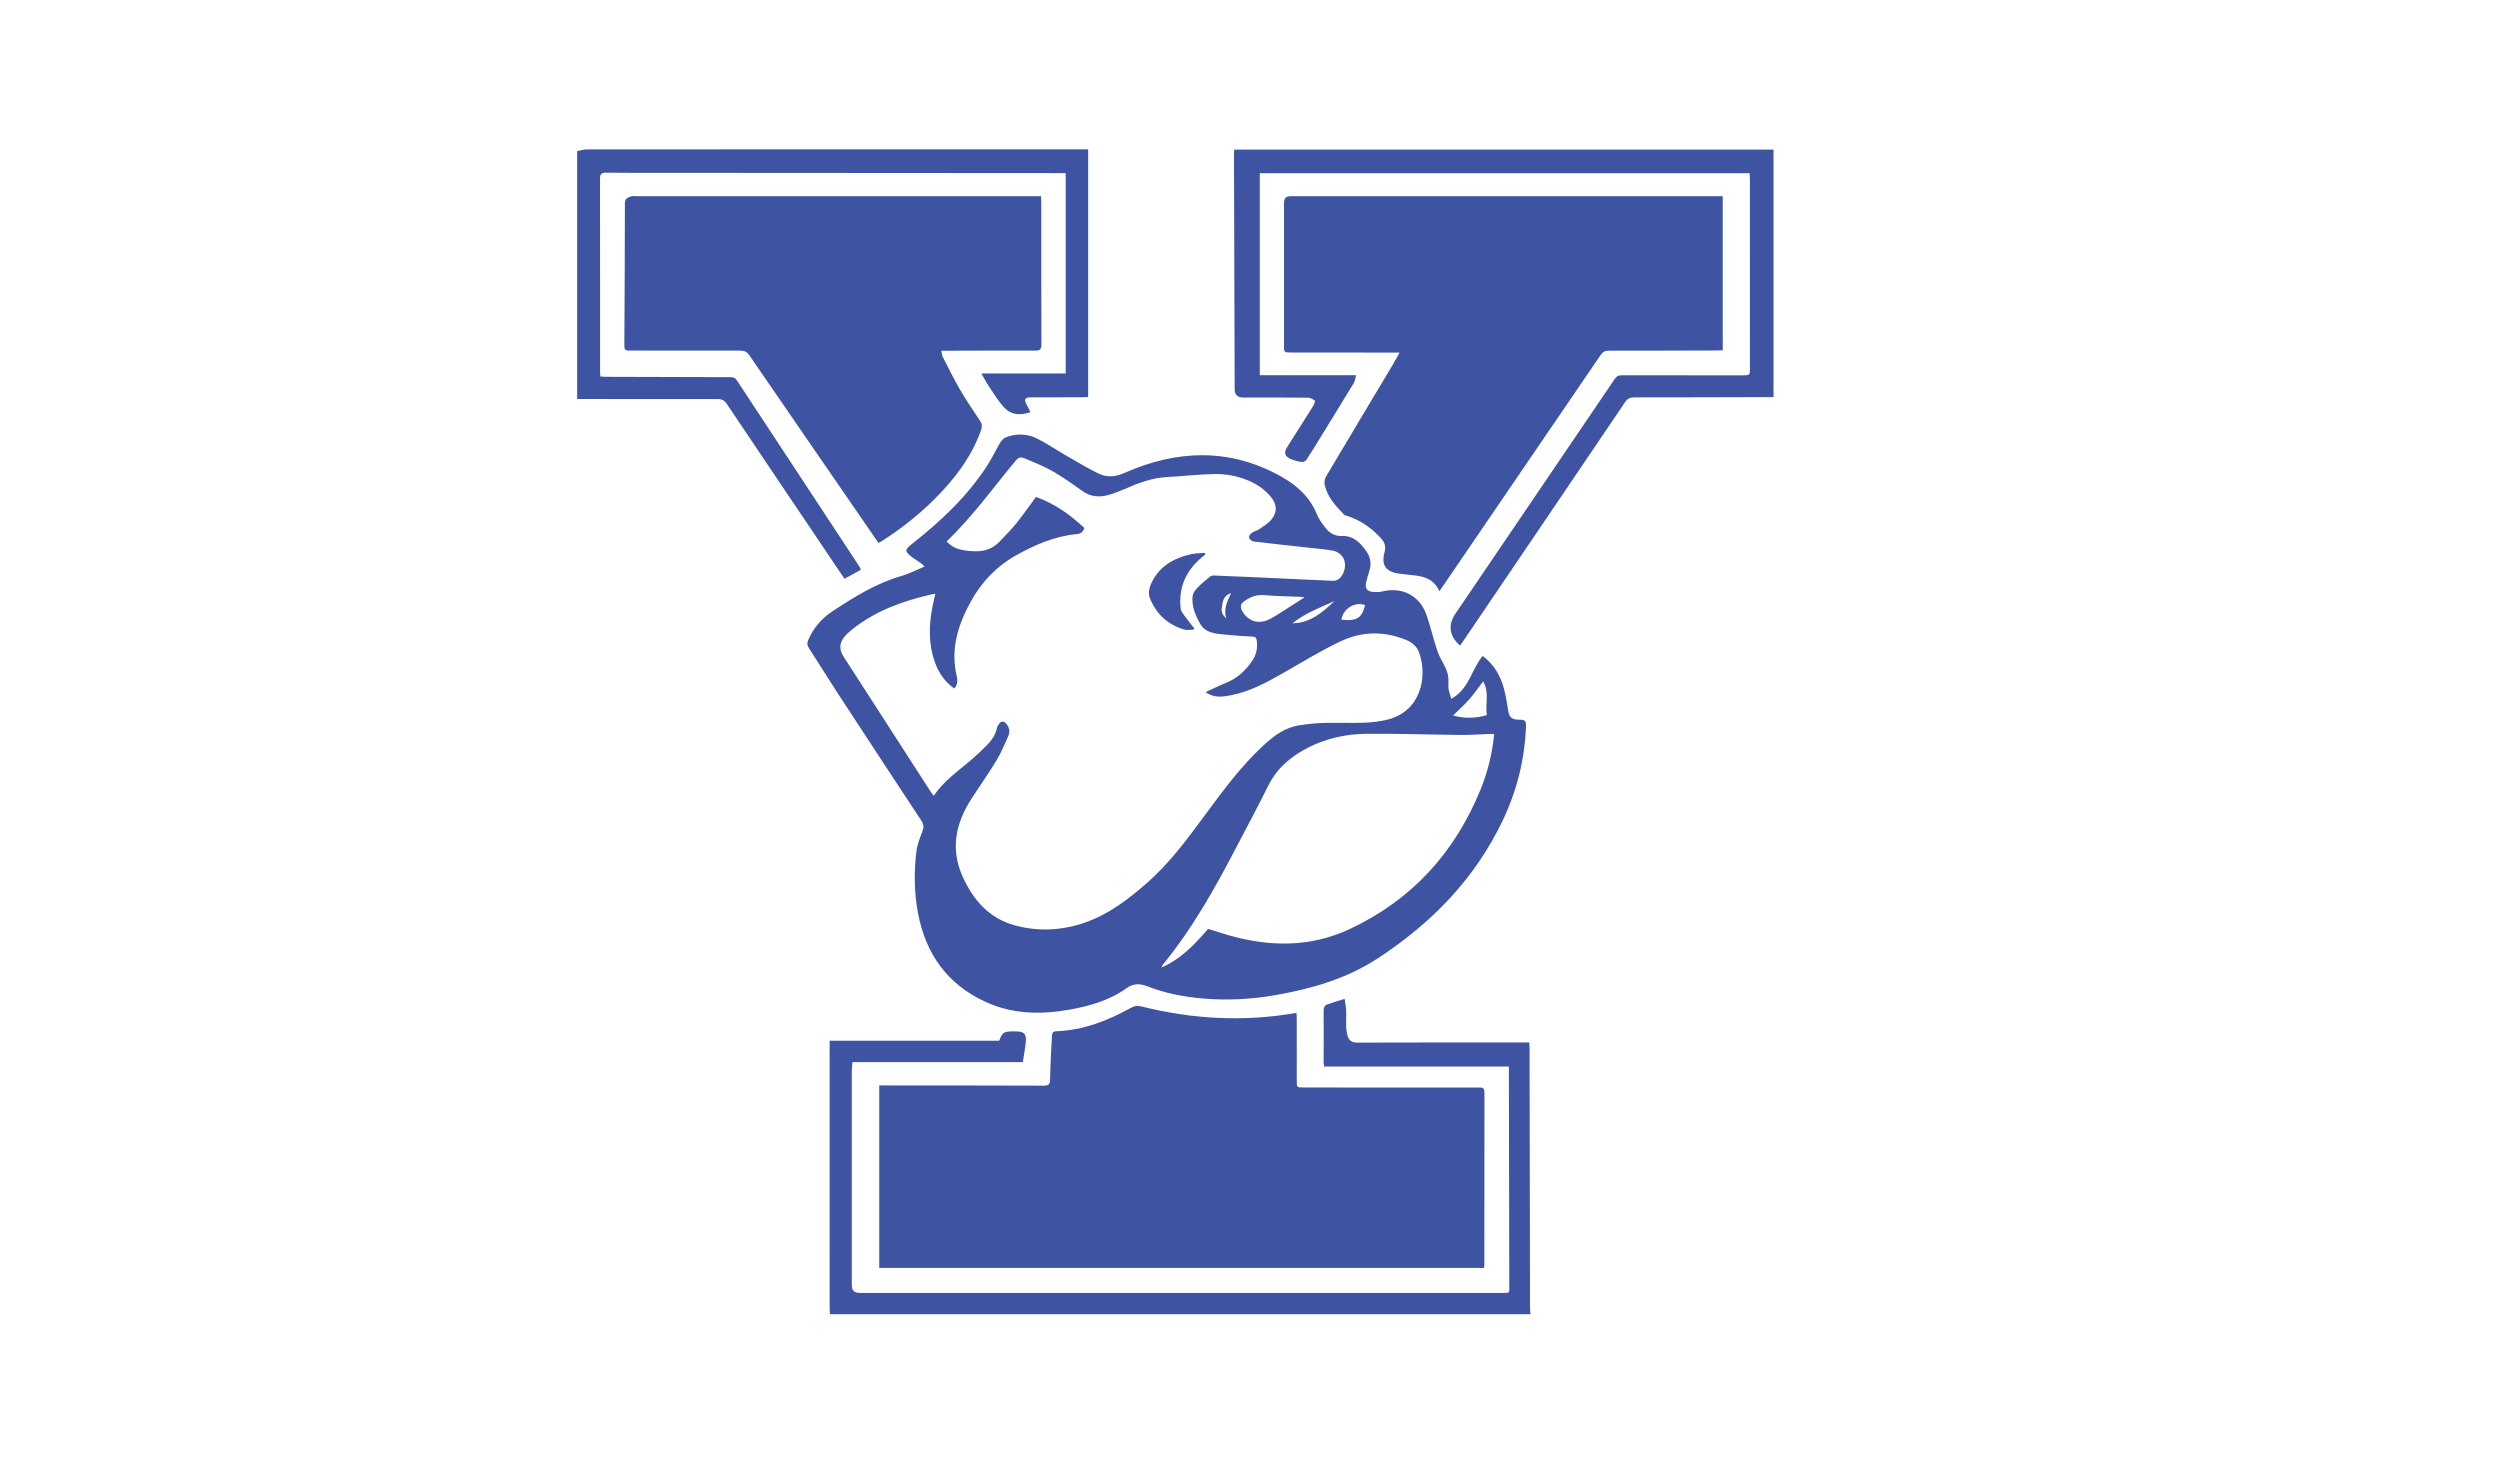 <svg enable-background="new 0 0 133.965 78.795" viewBox="0 0 133.965 78.795" xmlns="http://www.w3.org/2000/svg"><g fill="#3e54a3"><path d="m44.473 70.426c-.005-.107-.016-.213-.016-.32-.001-4.658-.001-9.315-.001-13.973 0-.114 0-.228 0-.364h9.086c.173-.446.248-.496.721-.501.062-.001.125 0.0.187.001.433.003.564.141.517.584-.036.344-.1.685-.157 1.061-3.01 0-6.055 0-9.131 0-.013.165-.034.304-.034.443-.002 3.828-.002 7.655-.001 11.483 0.0.313.122.437.429.442.125.002.25 0.0.375 0 11.296 0 22.592 0 33.888 0.0.045 0 .089 0.0.134-0.0.467-.003.407.027.406-.398-.006-3.783-.014-7.566-.021-11.349-0-.115-0-.23-0-.383-3.308 0-6.595 0-9.905 0-.01-.111-.023-.187-.023-.263.001-.91.009-1.82.001-2.73-.002-.181.059-.293.219-.347.283-.096.57-.183.908-.289.033.247.074.446.082.645.011.285-.011.571-0.0.856.006.167.031.339.082.498.073.229.215.348.493.347 2.953-.011 5.907-.007 8.86-.007.115 0 .23-0.0.376-0.0.006.128.015.24.016.351.008 4.622.016 9.244.024 13.866 0.0.115.013.23.02.345-12.512-0-25.023-0-37.535-0z"/><path d="m30.926 8.1c.172-.033.343-.095.515-.095 8.842-.005 17.684-.004 26.526-.004h.343v13.272c-.101.005-.204.016-.307.016-.919.001-1.838-0-2.757.002-.339.001-.394.107-.225.405.068.119.124.244.197.39-.55.189-1.036.151-1.402-.242-.318-.341-.562-.752-.826-1.141-.142-.209-.256-.437-.403-.691h4.519c0-3.581 0-7.137 0-10.736-.096 0-.2 0-.303-0-7.227-.005-14.454-.009-21.681-.014-.883-.001-1.767.006-2.65-.009-.256-.005-.319.091-.319.327.005 3.453.003 6.906.004 10.359 0.0.07.008.14.014.236.104.006.199.016.294.017 2.222.008 4.443.016 6.665.019.153 0.0.261.024.354.167 2.177 3.316 4.36 6.629 6.542 9.943.038.058.069.122.107.189-.034.028-.059.054-.089.071-.257.142-.515.282-.788.431-.066-.095-.127-.18-.185-.267-2.043-3.032-4.088-6.063-6.124-9.099-.13-.194-.266-.264-.498-.263-2.507.006-5.015.001-7.522-.002 0-4.426 0-8.853 0-13.279z"/><path d="m47.115 67.94c0-3.254 0-6.498 0-9.776.123 0 .236-0.0.349 0 2.82.002 5.64.001 8.46.012.235.001.342-.057.346-.302.006-.445.027-.891.046-1.336.015-.347.035-.694.055-1.041.008-.136.045-.229.218-.235 1.453-.052 2.765-.565 4.018-1.258.182-.101.346-.126.556-.073 2.733.686 5.491.839 8.31.345.005.108.014.209.015.31.001 1.107.001 2.213.001 3.32 0.0.365 0.0.368.361.369 3.061.001 6.122.001 9.183.001.089 0.0.178.002.268.001.176-.002.245.073.244.26-.005 3.07-.004 6.14-.004 9.21-0.0.06-.009.12-.015.196-10.807 0-21.6 0-32.409 0z"/><path d="m77.767 37.446c.965-.521 1.084-1.583 1.683-2.299.615.463.962 1.075 1.147 1.782.099.378.161.767.222 1.154.052.328.162.449.493.48.053.005.107.007.16.005.22-.007.309.075.301.318-.062 1.781-.482 3.473-1.247 5.078-1.49 3.126-3.81 5.499-6.682 7.381-1.694 1.11-3.582 1.648-5.544 1.987-1.279.221-2.568.286-3.865.172-1.018-.089-2.014-.28-2.964-.657-.396-.157-.757-.142-1.089.097-.931.669-1.999.97-3.101 1.164-1.529.27-3.043.238-4.482-.427-2.034-.939-3.191-2.56-3.605-4.738-.21-1.105-.221-2.219-.086-3.33.044-.365.191-.722.323-1.071.081-.214.067-.374-.06-.566-1.507-2.285-3.008-4.574-4.505-6.866-.517-.791-1.011-1.597-1.525-2.39-.095-.146-.096-.269-.031-.422.275-.656.732-1.167 1.313-1.551 1.16-.766 2.34-1.497 3.697-1.887.405-.116.786-.32 1.222-.502-.098-.09-.142-.141-.195-.179-.146-.103-.3-.193-.443-.3-.444-.333-.442-.412-.022-.743 1.545-1.213 2.963-2.549 4.035-4.213.25-.389.445-.812.683-1.21.067-.112.178-.228.296-.275.568-.225 1.149-.201 1.687.068.508.253.981.578 1.474.863.586.337 1.166.687 1.769.989.452.227.9.218 1.403-.005 2.817-1.247 5.631-1.368 8.399.169.852.473 1.553 1.094 1.935 2.03.112.275.3.526.487.762.207.263.502.42.839.407.631-.025.999.358 1.323.81.231.322.289.683.166 1.068-.065.204-.128.408-.174.617-.069.312.054.48.375.504.158.012.326.016.477-.022 1.069-.27 2.027.216 2.385 1.257.22.639.371 1.302.587 1.942.104.308.293.587.428.886.071.158.13.33.152.501.026.202-.013.412.011.614.021.176.093.345.15.545zm-19.656-9.144c-.08.195-.183.296-.411.318-1.185.11-2.262.582-3.277 1.151-1.017.57-1.819 1.415-2.388 2.44-.688 1.239-1.111 2.542-.773 3.989.054.231.076.48-.124.694-.504-.349-.83-.827-1.035-1.392-.358-.986-.332-1.993-.133-3.005.043-.221.097-.44.152-.685-.127.025-.214.039-.299.059-1.484.353-2.901.861-4.115 1.823-.153.121-.306.248-.432.396-.304.357-.325.704-.073 1.096 1.563 2.428 3.13 4.854 4.696 7.281.035.055.079.105.135.179.518-.774 1.246-1.283 1.92-1.85.314-.264.611-.547.902-.837.26-.259.48-.55.559-.924.018-.084.061-.169.114-.238.12-.159.251-.181.393-.014.175.206.207.439.102.674-.196.438-.382.885-.629 1.294-.415.686-.879 1.342-1.316 2.014-.868 1.336-1.177 2.733-.478 4.25.571 1.239 1.416 2.197 2.766 2.568 1.267.347 2.54.285 3.788-.152 1.245-.436 2.272-1.22 3.251-2.068 1.209-1.047 2.158-2.324 3.102-3.603.98-1.329 1.952-2.662 3.17-3.793.564-.523 1.161-.982 1.946-1.101.422-.064.849-.113 1.275-.125.731-.02 1.464.013 2.195-.013.415-.015.837-.065 1.241-.163 1.787-.437 2.171-2.257 1.72-3.57-.113-.33-.356-.558-.694-.698-1.199-.498-2.404-.468-3.552.081-1.058.506-2.063 1.123-3.083 1.706-.869.497-1.746.968-2.739 1.166-.442.088-.889.174-1.391-.157.404-.185.74-.357 1.089-.496.612-.245 1.07-.665 1.428-1.204.216-.325.286-.687.23-1.074-.019-.128-.063-.198-.219-.205-.497-.023-.995-.059-1.49-.108-.514-.05-1.055-.08-1.342-.611-.15-.278-.294-.575-.355-.88-.052-.258-.075-.602.054-.8.208-.319.548-.552.841-.812.053-.047.148-.066.223-.063.776.028 1.551.062 2.326.098 1.354.063 2.708.131 4.063.186.108.004.243-.05.326-.123.307-.272.407-.8.185-1.145-.098-.153-.296-.297-.472-.334-.434-.091-.882-.119-1.324-.169-.992-.111-1.984-.214-2.974-.335-.095-.012-.217-.111-.252-.2-.024-.061.059-.201.132-.255.119-.088.281-.116.403-.201.237-.165.502-.318.676-.539.319-.406.275-.823-.057-1.215-.323-.381-.722-.657-1.182-.853-.592-.252-1.219-.365-1.851-.352-.836.017-1.67.116-2.506.159-.818.042-1.562.323-2.297.65-.235.105-.479.191-.724.272-.542.18-1.055.172-1.546-.184-.512-.371-1.031-.738-1.58-1.051-.483-.275-1.007-.48-1.521-.697-.142-.06-.291-.06-.425.1-1.221 1.466-2.334 3.022-3.727 4.361.259.295.585.419.944.476.681.108 1.339.098 1.864-.442.316-.326.637-.65.922-1.002.368-.456.703-.94 1.054-1.414 1.019.357 1.844.963 2.605 1.67zm6.632 21.472c.36.114.705.231 1.055.331 2.217.635 4.4.68 6.541-.327 3.322-1.562 5.613-4.084 6.993-7.459.388-.949.632-1.94.735-2.982-.076-.004-.136-.011-.195-.009-.534.019-1.069.06-1.603.055-1.667-.015-3.334-.076-5.001-.063-1.093.009-2.161.229-3.148.729-.925.469-1.691 1.102-2.164 2.062-.527 1.07-1.096 2.12-1.647 3.178-1.164 2.24-2.39 4.442-3.998 6.405-.022.027-.033.064-.079.156 1.082-.474 1.805-1.272 2.51-2.077zm5.167-17.766c-.072-.008-.149-.022-.226-.026-.658-.029-1.318-.036-1.973-.092-.404-.034-.726.112-1.037.325-.204.139-.233.315-.107.533.306.53.834.714 1.392.466.218-.097.42-.23.623-.357.441-.277.878-.561 1.327-.849zm9.761 6.312c-.09-.596.154-1.211-.196-1.807-.263.344-.489.675-.752.973-.266.301-.57.568-.859.852.534.166 1.204.164 1.806-.018zm-6.524-5.894c-.528-.216-1.191.202-1.266.781.812.091 1.104-.087 1.266-.781zm-3.886.975c.945-.016 1.604-.58 2.24-1.186-.77.349-1.571.636-2.24 1.186zm-3.55-.274c-.155-.476.042-.885.257-1.34-.452.142-.442.49-.497.778-.04.213.046.416.24.561z"/><path d="m74.997 18.894c-.157 0-.253 0-.349-0-1.82-.002-3.64-.003-5.461-.005-.383-.001-.383-.003-.383-.374-0-2.507-0-5.014 0-7.522 0-.417.064-.481.479-.481 7.575-0 15.15-0 22.726-0h.306v8.255c-.113.005-.227.014-.34.014-1.918.005-3.837.013-5.755.01-.21-0-.334.064-.454.24-2.811 4.128-5.628 8.251-8.444 12.375-.055.08-.112.159-.193.274-.342-.778-1.037-.826-1.725-.889-.142-.013-.283-.033-.425-.052-.713-.094-.975-.446-.787-1.148.087-.324.006-.536-.204-.762-.501-.54-1.081-.954-1.787-1.179-.059-.019-.13-.029-.17-.069-.453-.459-.891-.935-1.045-1.586-.034-.144-0-.34.076-.469 1.177-1.986 2.366-3.965 3.551-5.947.123-.205.234-.416.385-.686z"/><path d="m55.784 10.512c.006.12.014.216.014.312.001 2.543-.004 5.086.008 7.629.001.283-.088.336-.348.335-1.579-.007-3.158.002-4.738.006-.079 0-.159 0-.277 0.0.025.121.024.23.068.316.308.6.605 1.208.944 1.79.332.569.708 1.113 1.07 1.664.107.163.11.314.043.498-.516 1.434-1.416 2.609-2.479 3.672-.854.855-1.801 1.597-2.818 2.25-.059.038-.121.069-.197.111-.294-.427-.582-.845-.869-1.263-2.018-2.931-4.038-5.86-6.05-8.794-.126-.184-.257-.249-.478-.249-1.989.004-3.979-.007-5.969-.004-.206 0-.254-.065-.252-.26.016-2.543.027-5.086.03-7.628 0-.264.166-.327.358-.379.075-.02.16-.005.24-.005 7.102-0 14.204-0 21.306-0.0.123-0.0.247-0.0.392-0z"/><path d="m66.143 8.018h28.893v13.261c-.131 0-.235-0-.339 0-2.374.006-4.747.016-7.121.015-.229-0-.367.067-.499.262-2.881 4.264-5.77 8.523-8.658 12.782-.058.086-.12.17-.182.257-.57-.504-.662-1.096-.253-1.699 2.849-4.2 5.702-8.396 8.549-12.597.098-.144.203-.191.373-.19 2.151.005 4.301.004 6.452.003.414-0.0.414-.001.414-.403 0-3.355 0-6.711-.001-10.066-0-.113-.01-.227-.016-.361-8.758 0-17.492 0-26.248 0v10.824h5.159c-.045.166-.052.302-.114.405-.605.999-1.218 1.992-1.83 2.986-.238.387-.473.777-.725 1.155-.043.064-.171.113-.25.102-.192-.027-.386-.076-.566-.149-.34-.139-.399-.344-.203-.655.457-.724.921-1.443 1.375-2.169.06-.095.136-.288.107-.312-.106-.084-.255-.158-.388-.159-1.151-.012-2.302-.006-3.453-.007-.304-0-.457-.146-.458-.451-.013-4.212-.025-8.424-.036-12.636-0-.061.009-.122.016-.198z"/><path d="m64.584 29.716c-.066.054-.133.108-.198.163-.852.718-1.243 1.628-1.117 2.742.013.111.093.223.163.319.181.249.374.489.562.732-.013.023-.026.046-.039.069-.17 0-.352.04-.507-.007-.889-.269-1.512-.853-1.841-1.713-.075-.197-.033-.486.054-.69.415-.971 1.229-1.438 2.219-1.644.223-.046.457-.042.686-.061.006.03.013.06.019.09z"/></g></svg>